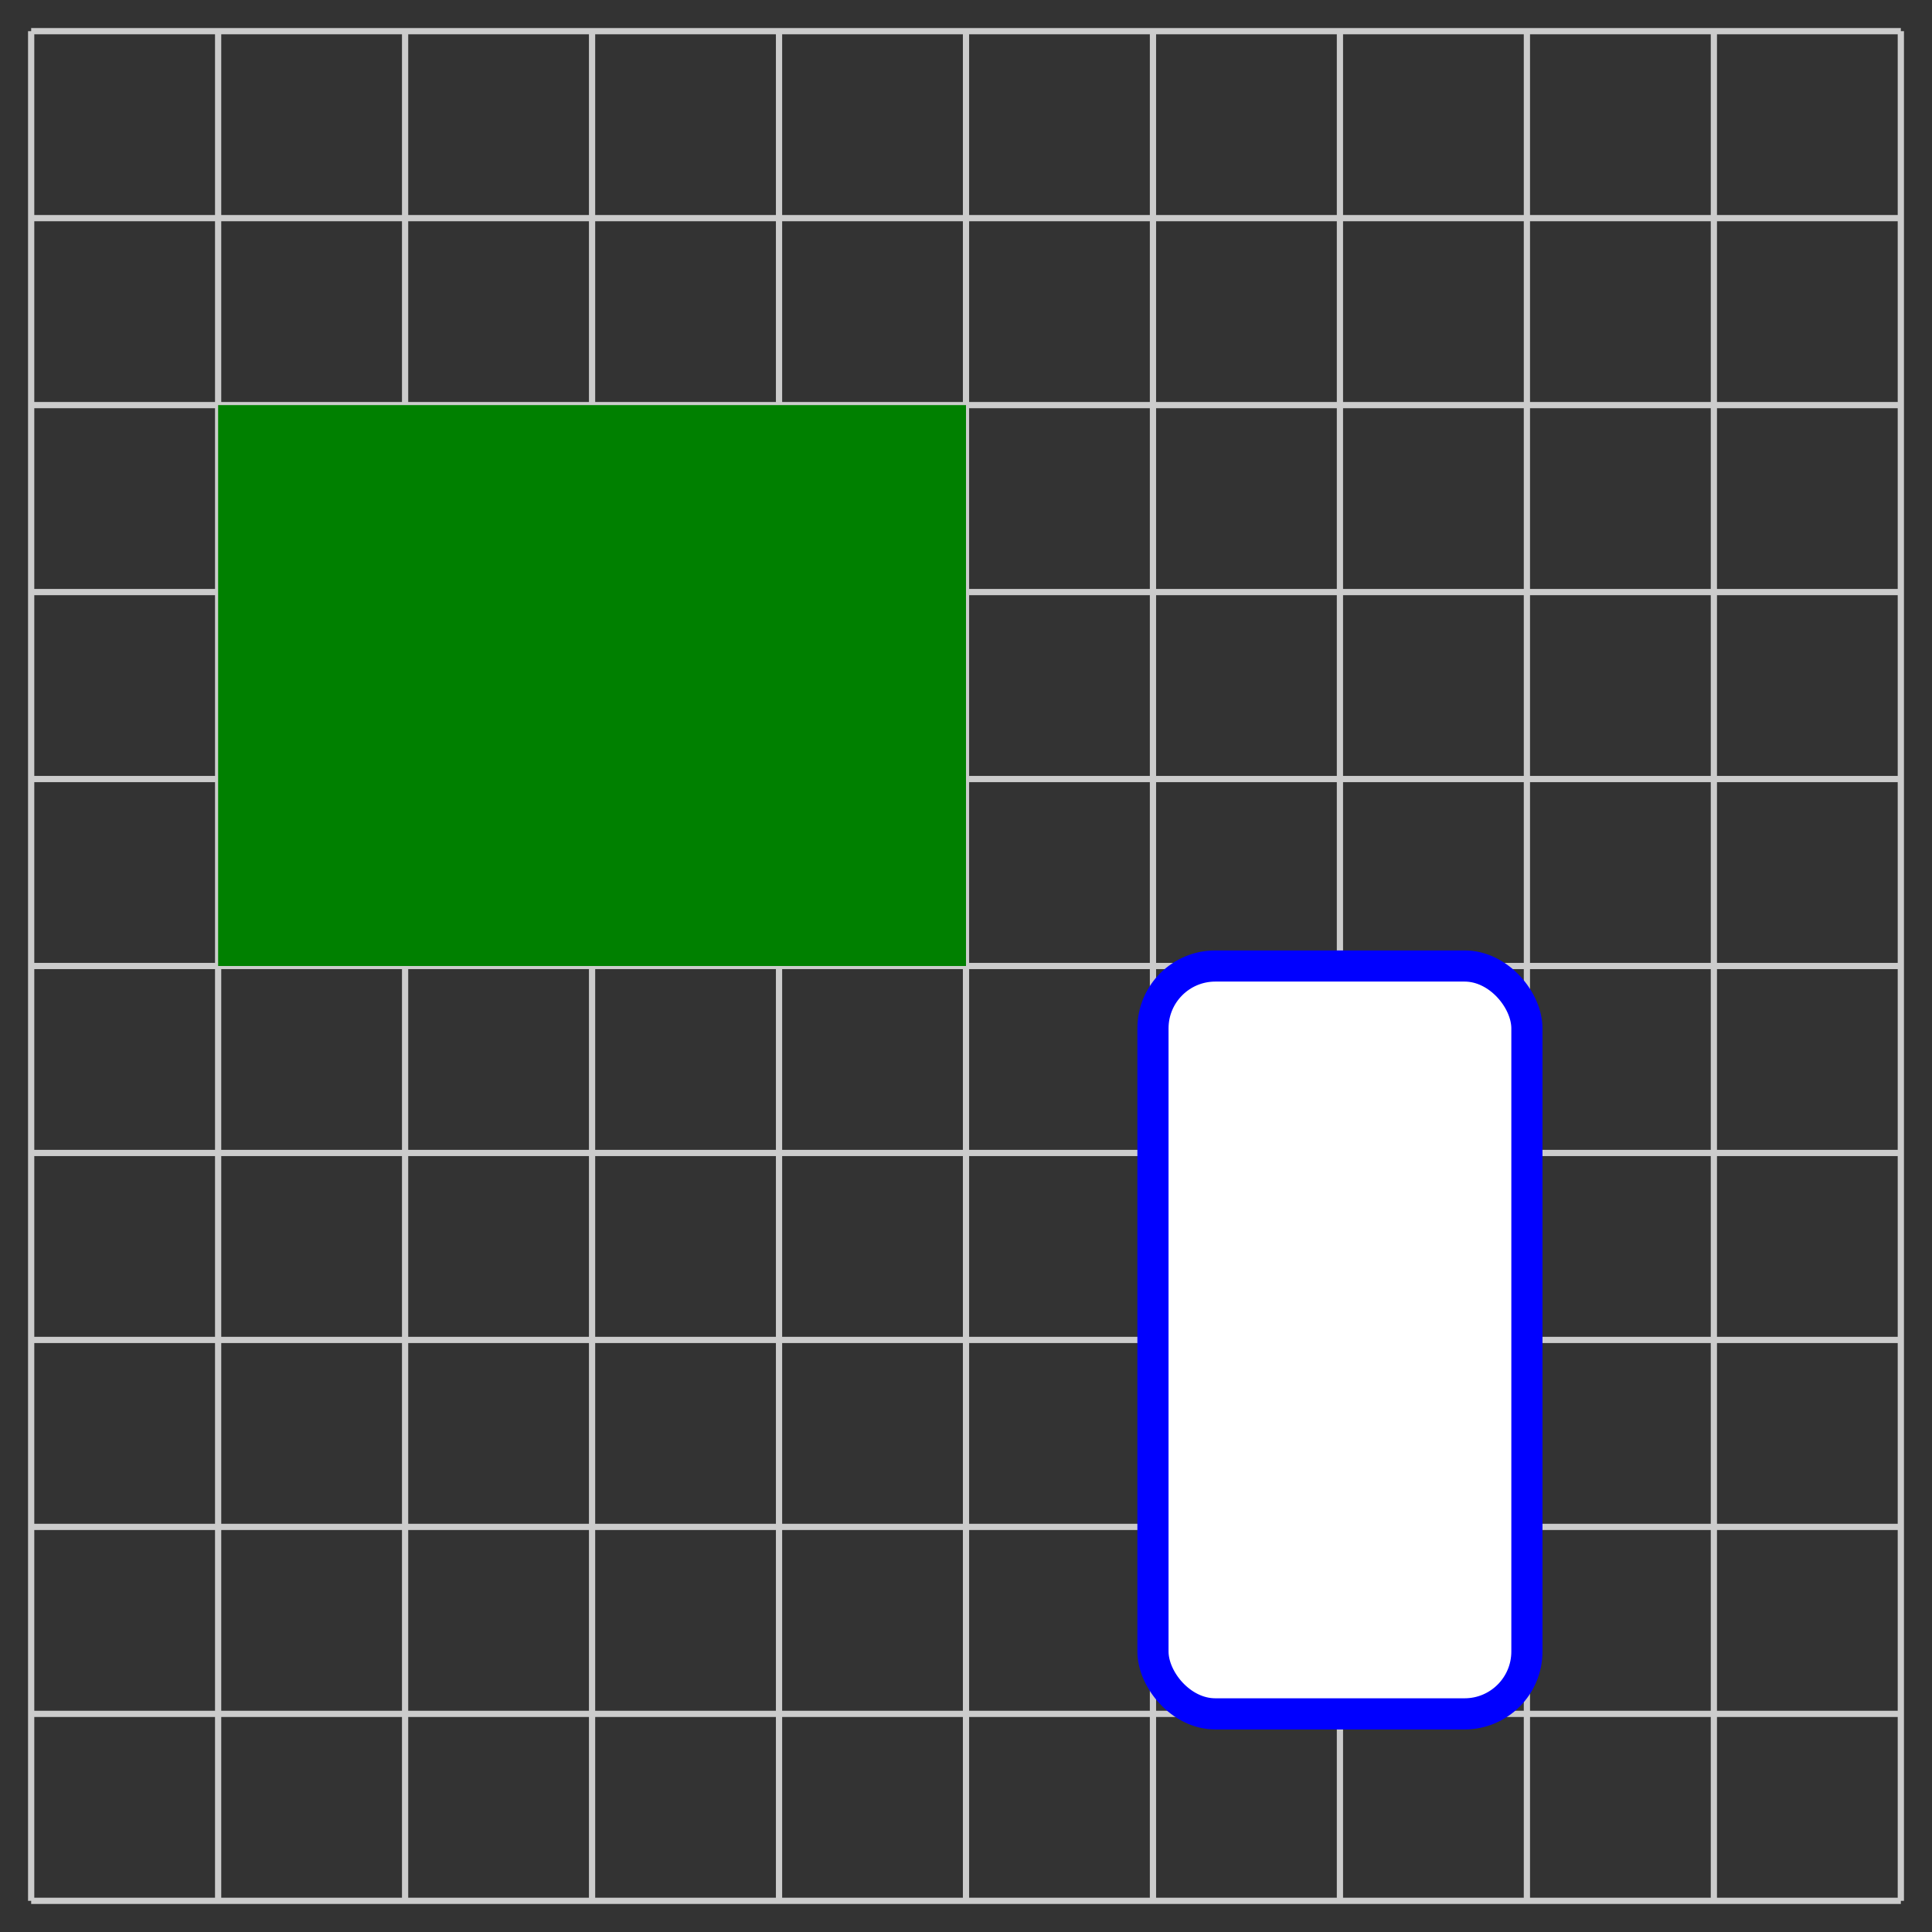 <svg xmlns="http://www.w3.org/2000/svg" xmlns:xlink="http://www.w3.org/1999/xlink" id="diagram" width="310" height="310">
  <rect width="100%" height="100%" fill="#333333" stroke="none"/>
  <defs>
    <clipPath id="clipPath-0">
      <rect x="5.0" y="5.0" width="300.0" height="300.0"/>
    </clipPath>
    <clipPath id="clipPath-1">
      <rect x="5.0" y="5.0" width="300.0" height="300.0"/>
    </clipPath>
  </defs>
  <g id="grid" stroke="#ccc" stroke-width="1">
    <line id="line-0" x1="5.0" y1="305.0" x2="5.0" y2="5.0" type="vertical grid"/>
    <line id="line-1" x1="35.0" y1="305.0" x2="35.0" y2="5.0" type="vertical grid"/>
    <line id="line-2" x1="65.0" y1="305.0" x2="65.0" y2="5.0" type="vertical grid"/>
    <line id="line-3" x1="95.0" y1="305.0" x2="95.0" y2="5.0" type="vertical grid"/>
    <line id="line-4" x1="125.0" y1="305.0" x2="125.0" y2="5.0" type="vertical grid"/>
    <line id="line-5" x1="155.0" y1="305.0" x2="155.0" y2="5.0" type="vertical grid"/>
    <line id="line-6" x1="185.0" y1="305.0" x2="185.0" y2="5.0" type="vertical grid"/>
    <line id="line-7" x1="215.0" y1="305.0" x2="215.0" y2="5.0" type="vertical grid"/>
    <line id="line-8" x1="245.0" y1="305.0" x2="245.0" y2="5.0" type="vertical grid"/>
    <line id="line-9" x1="275.0" y1="305.0" x2="275.0" y2="5.0" type="vertical grid"/>
    <line id="line-10" x1="305.0" y1="305.0" x2="305.0" y2="5.0" type="vertical grid"/>
    <line id="line-11" x1="5.0" y1="305.0" x2="305.0" y2="305.0" type="horizontal grid"/>
    <line id="line-12" x1="5.0" y1="275.0" x2="305.0" y2="275.0" type="horizontal grid"/>
    <line id="line-13" x1="5.0" y1="245.0" x2="305.0" y2="245.0" type="horizontal grid"/>
    <line id="line-14" x1="5.0" y1="215.0" x2="305.0" y2="215.0" type="horizontal grid"/>
    <line id="line-15" x1="5.0" y1="185.0" x2="305.0" y2="185.0" type="horizontal grid"/>
    <line id="line-16" x1="5.0" y1="155.0" x2="305.0" y2="155.0" type="horizontal grid"/>
    <line id="line-17" x1="5.0" y1="125.0" x2="305.0" y2="125.0" type="horizontal grid"/>
    <line id="line-18" x1="5.0" y1="95.0" x2="305.0" y2="95.0" type="horizontal grid"/>
    <line id="line-19" x1="5.0" y1="65.0" x2="305.0" y2="65.0" type="horizontal grid"/>
    <line id="line-20" x1="5.0" y1="35.0" x2="305.0" y2="35.0" type="horizontal grid"/>
    <line id="line-21" x1="5.0" y1="5.0" x2="305.0" y2="5.0" type="horizontal grid"/>
  </g>
  <rect id="rect-0" x="35.0" y="65.0" width="120.0" height="90.0" stroke="none" stroke-width="2" fill="green" type="rectangle"/>
  <rect id="rect-1" x="185.0" y="155.0" width="60.0" height="120.0" ry="10.0" stroke="blue" stroke-width="5" fill="white" type="rectangle"/>
</svg>
